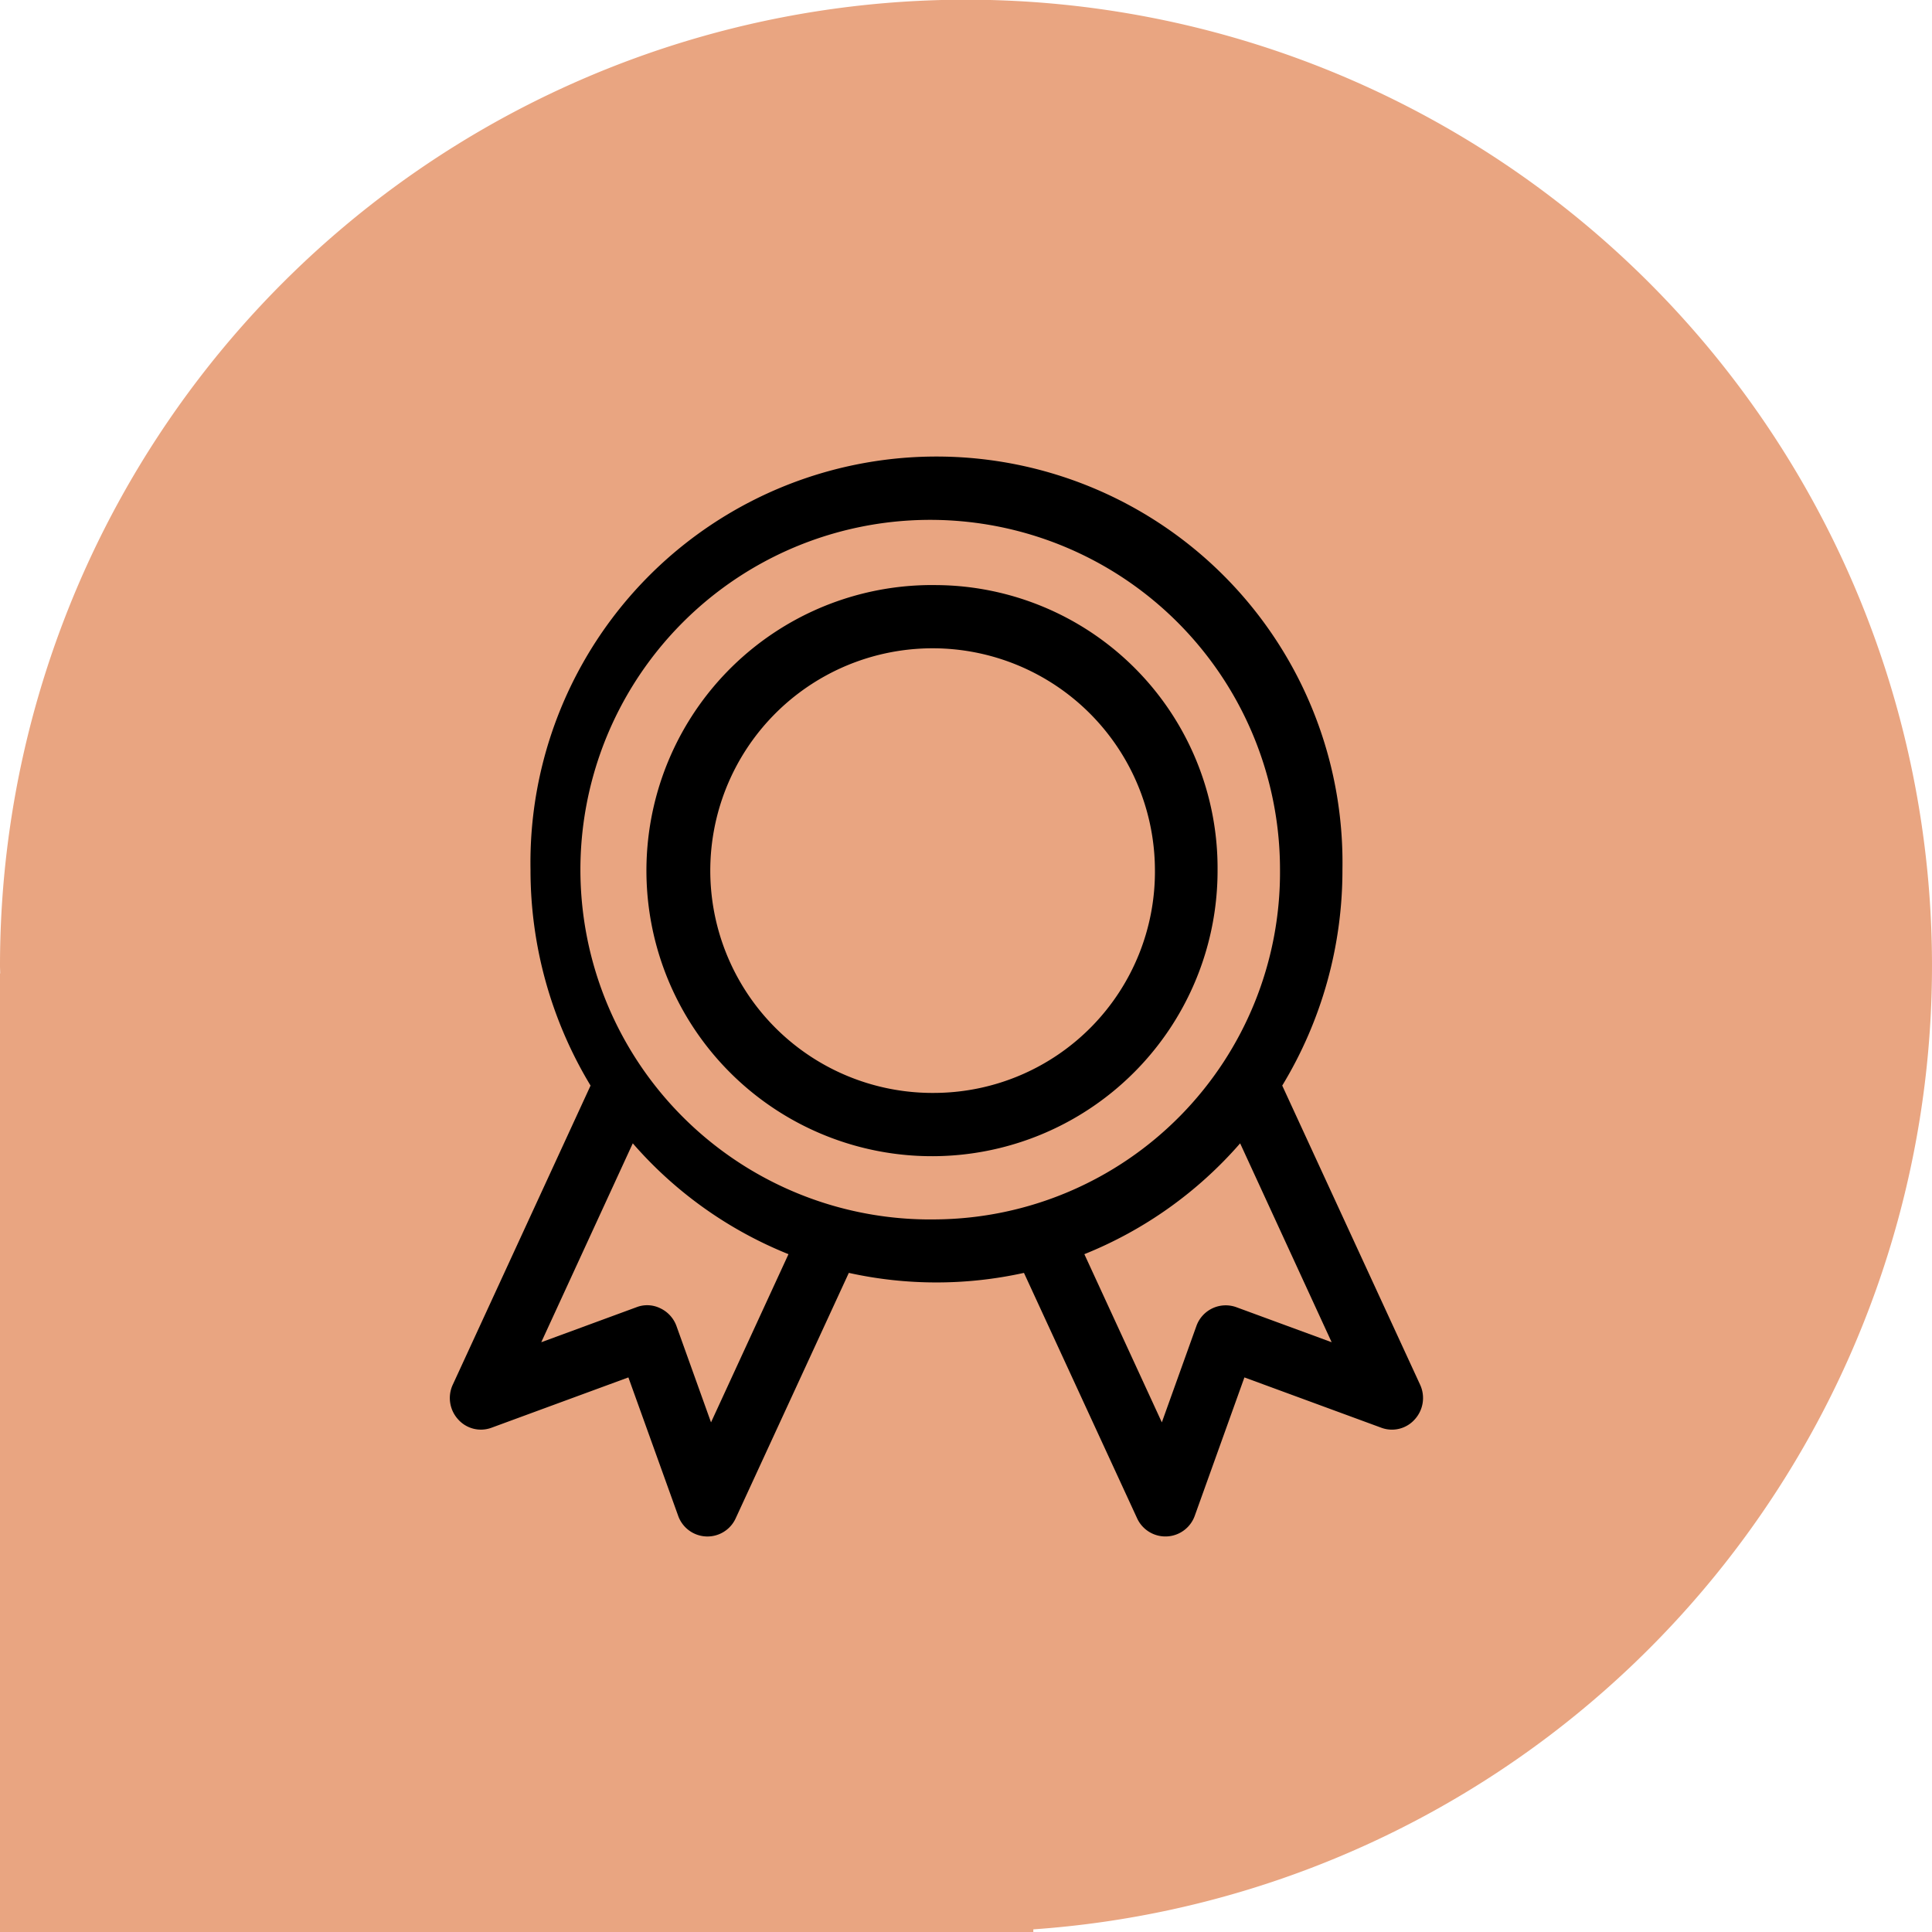 <svg id="icon_2" xmlns="http://www.w3.org/2000/svg" width="95" height="95" viewBox="0 0 95 95">
  <defs>
    <style>
      .cls-1 {
        fill: #e9a581;
      }

      .cls-1, .cls-2 {
        fill-rule: evenodd;
      }
    </style>
  </defs>
  <path id="box" class="cls-1" d="M1002.81,1069.87V1070H952v-47.13h0.009c0-.13-0.009-0.25-0.009-0.37A47.5,47.5,0,1,1,1002.81,1069.87Z" transform="translate(-952 -975)"/>
  <path id="icon_2-2" data-name="icon_2" class="cls-2" d="M1021.83,1043.09l-6.78-14.71a20.4,20.4,0,0,0,2.96-10.62,19.965,19.965,0,1,0-39.924,0,20.479,20.479,0,0,0,2.953,10.62l-6.776,14.71a1.557,1.557,0,0,0,.26,1.7,1.5,1.5,0,0,0,1.657.41l6.719-2.47,2.446,6.8a1.527,1.527,0,0,0,2.834.12l5.559-12.06a19.96,19.96,0,0,0,8.612,0l5.56,12.06a1.532,1.532,0,0,0,2.84-.12l2.44-6.8,6.72,2.47a1.5,1.5,0,0,0,1.66-.41A1.56,1.56,0,0,0,1021.83,1043.09Zm-34.868,1.85-1.7-4.74a1.545,1.545,0,0,0-.795-0.87,1.455,1.455,0,0,0-1.174-.05l-4.678,1.72,4.5-9.78a20.041,20.041,0,0,0,7.656,5.45Zm11.085-9.98a17.2,17.2,0,1,1,16.893-17.2A17.069,17.069,0,0,1,998.047,1034.96Zm14.753,4.32a1.531,1.531,0,0,0-1.97.92l-1.7,4.74-3.81-8.27a20.078,20.078,0,0,0,7.66-5.45l4.5,9.78Zm-14.753-35.51a14.042,14.042,0,1,0,13.823,13.99A13.917,13.917,0,0,0,998.047,1003.77Zm0,24.97a10.932,10.932,0,1,1,10.743-10.98A10.881,10.881,0,0,1,998.047,1028.74Z" transform="translate(-952 -975)"/>
</svg>
